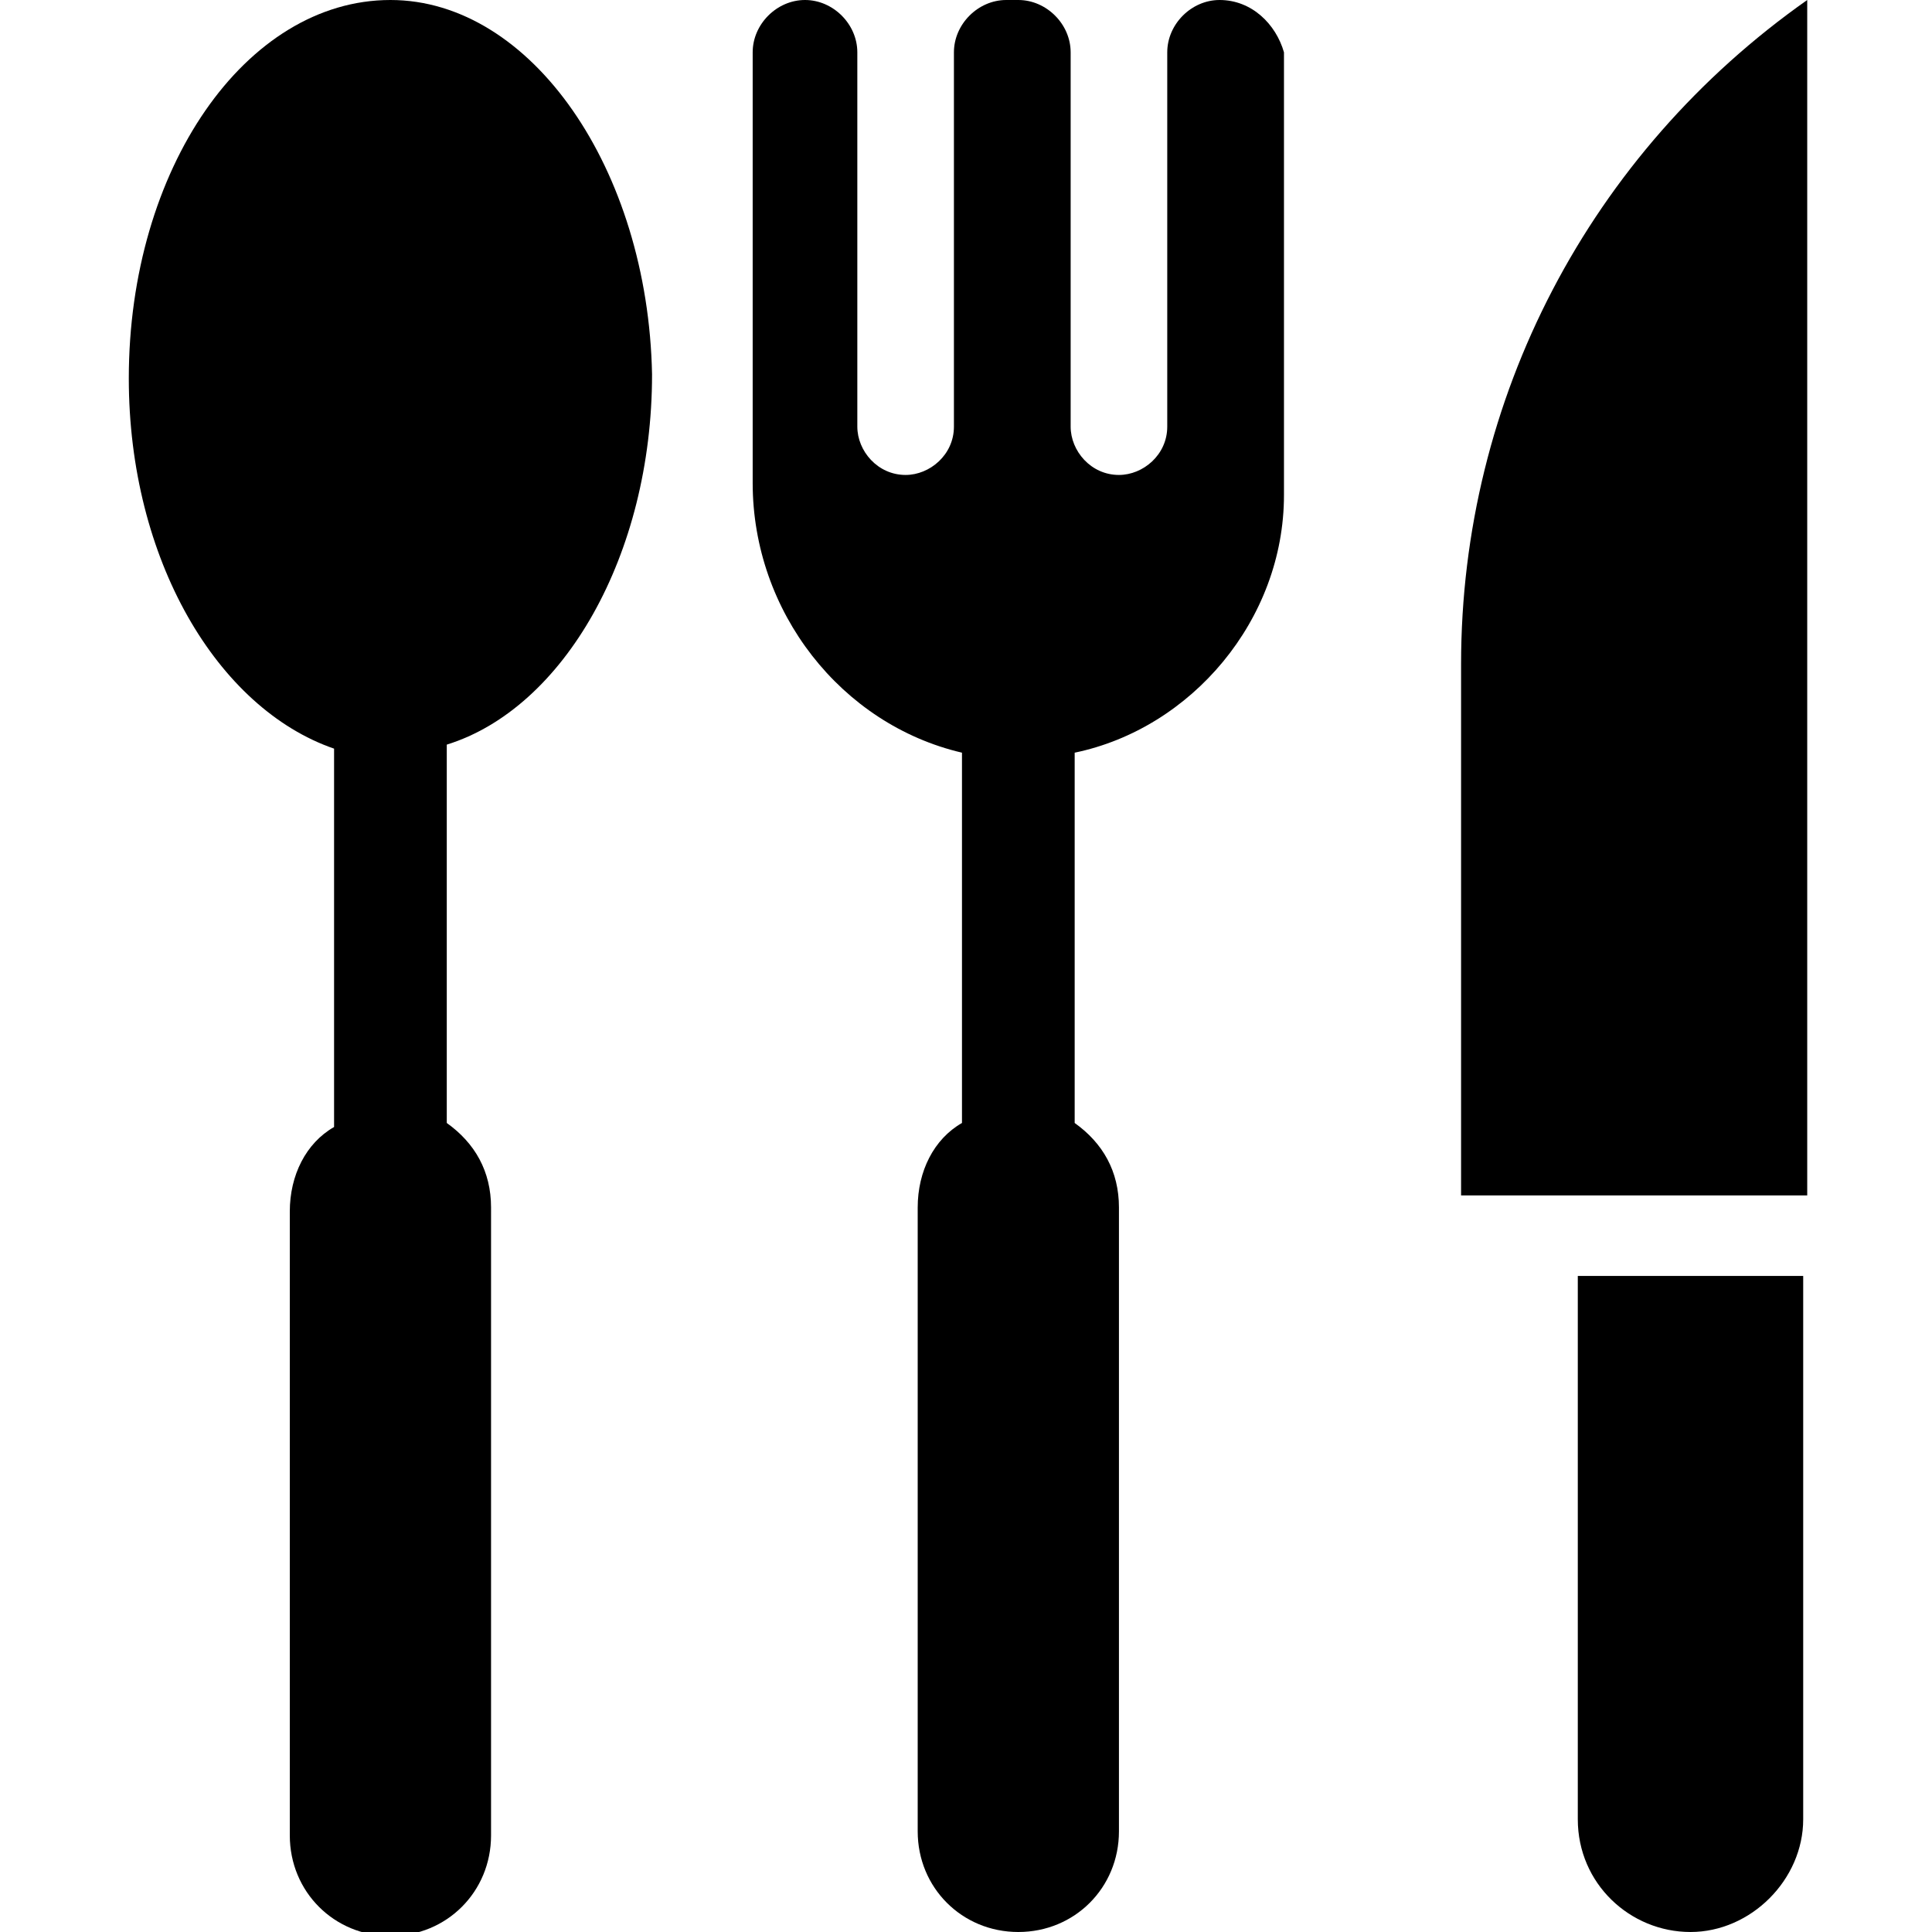 <svg xmlns="http://www.w3.org/2000/svg" xmlns:xlink="http://www.w3.org/1999/xlink" version="1.1" x="0px" y="0px" viewBox="0 0 48 48" style="enable-background:new 0 0 48 48;max-width:100%" xml:space="preserve" height="100%"><style type="text/css" style="" fill="currentColor">
	.st0{fill:#010101;}
</style><g style="" fill="currentColor"><path d="M9.7,0C6.1,0,3.2,4.2,3.2,9.4c0,4.5,2.2,8.2,5.1,9.2v9.4c-0.7,0.4-1.1,1.2-1.1,2.1v15.5c0,1.4,1.1,2.5,2.5,2.5   s2.5-1.1,2.5-2.5V30c0-0.9-0.4-1.6-1.1-2.1v-9.4c2.9-0.9,5.1-4.7,5.1-9.2C16.1,4.2,13.2,0,9.7,0z" style="" fill="currentColor"></path><path d="M30.3,0C29.6,0,29,0.6,29,1.3v9.3c0,0.7-0.6,1.2-1.2,1.2c-0.7,0-1.2-0.6-1.2-1.2V1.3c0-0.7-0.6-1.3-1.3-1.3H25   c-0.7,0-1.3,0.6-1.3,1.3v9.3c0,0.7-0.6,1.2-1.2,1.2c-0.7,0-1.2-0.6-1.2-1.2V1.3c0-0.7-0.6-1.3-1.3-1.3s-1.3,0.6-1.3,1.3v10.7   c0,3.2,2.2,6,5.2,6.7v9.2c-0.7,0.4-1.1,1.2-1.1,2.1v15.5c0,1.4,1.1,2.5,2.5,2.5c1.4,0,2.5-1.1,2.5-2.5V30c0-0.9-0.4-1.6-1.1-2.1   v-9.2c2.9-0.6,5.2-3.3,5.2-6.4v-11C31.7,0.6,31.1,0,30.3,0z" style="" fill="currentColor"></path><path d="M36.3,16.5v13.2h8.6V0C39.5,3.8,36.3,9.9,36.3,16.5z" style="" fill="currentColor"></path><path d="M39.2,45.2c0,1.6,1.3,2.8,2.8,2.8s2.8-1.3,2.8-2.8V31.7h-5.6V45.2z" style="" fill="currentColor"></path></g></svg>